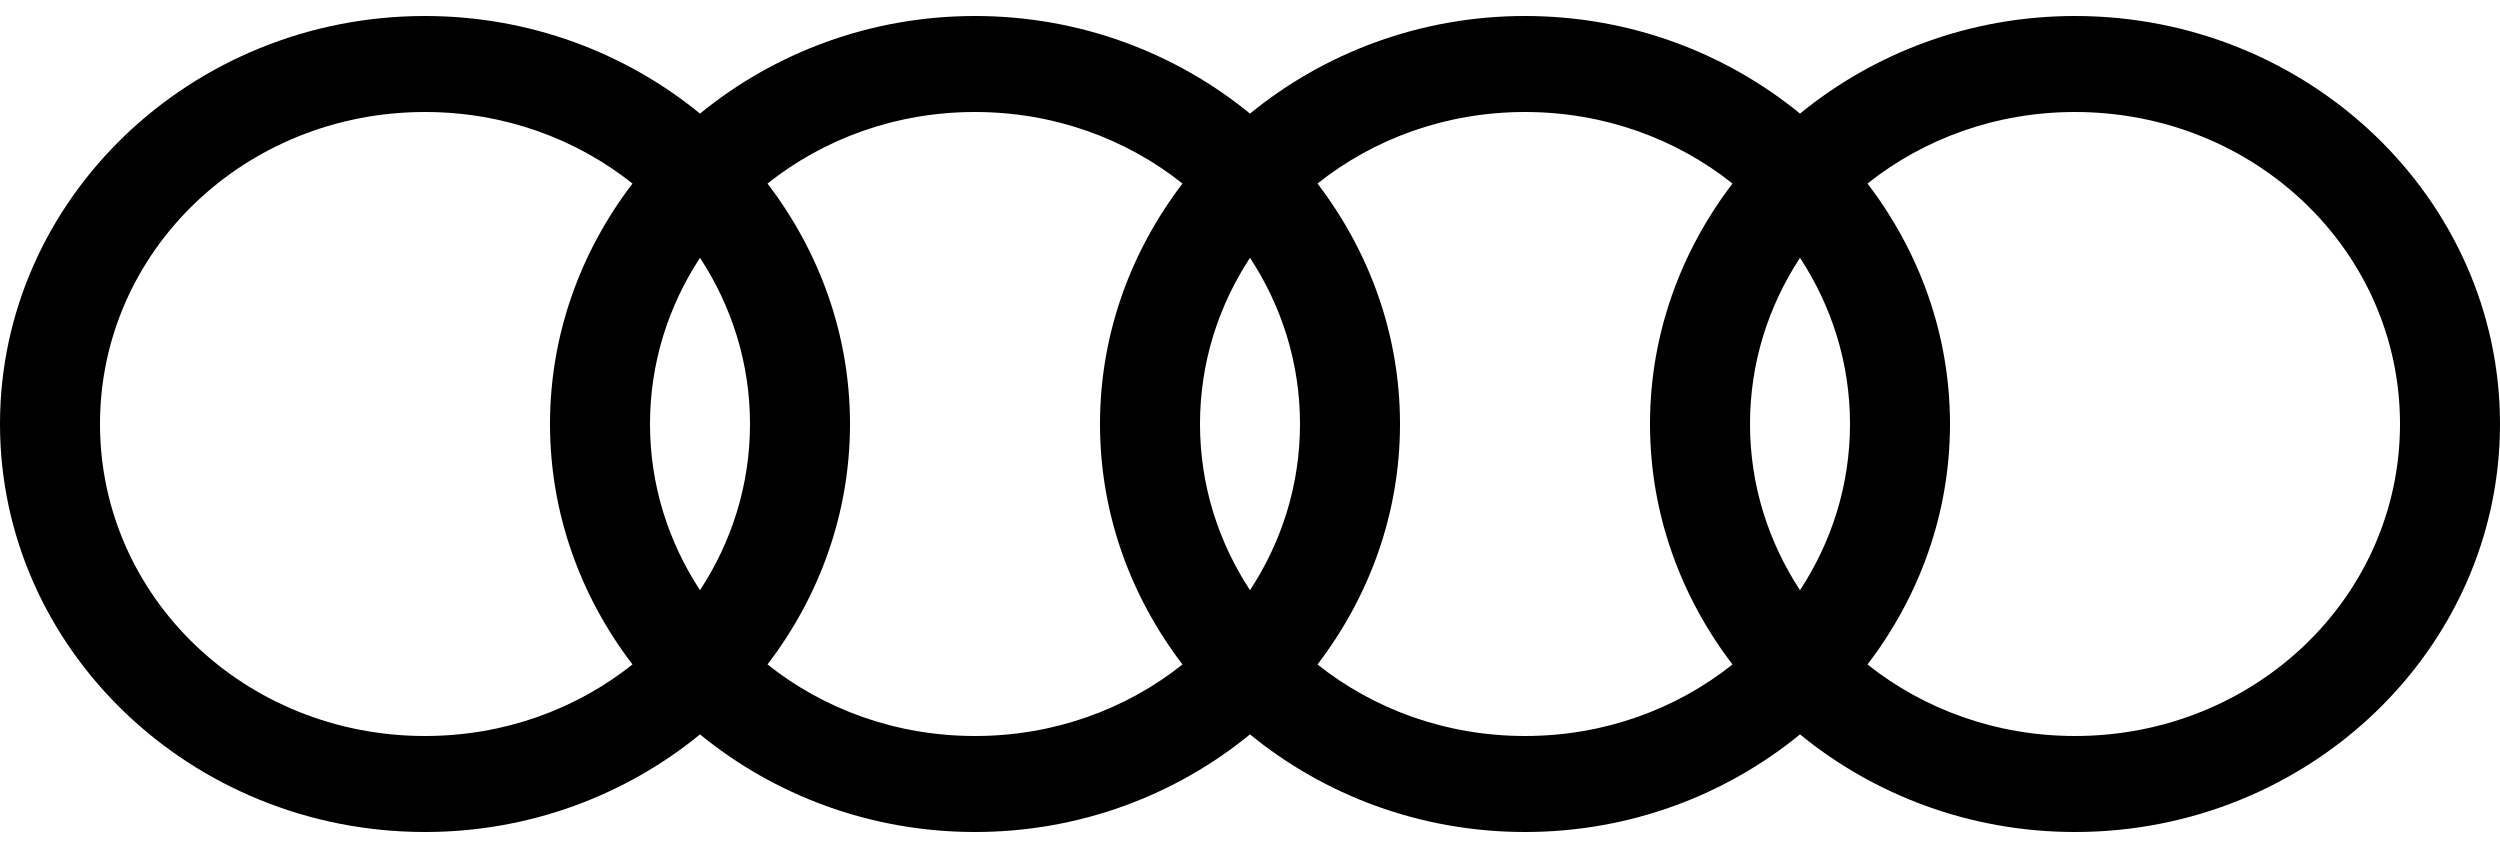 <svg width="50" height="17" viewBox="0 0 50 17" fill="none" xmlns="http://www.w3.org/2000/svg">
<path d="M8.5 0.32C3.817 0.32 0 3.985 0 8.48C0 12.975 3.817 16.64 8.5 16.64C10.596 16.64 12.515 15.902 14 14.688C15.485 15.902 17.404 16.64 19.5 16.64C21.596 16.64 23.515 15.902 25 14.688C26.485 15.902 28.404 16.64 30.5 16.64C32.596 16.64 34.516 15.902 36 14.688C37.484 15.902 39.404 16.64 41.5 16.64C46.183 16.64 50 12.975 50 8.48C50 3.985 46.183 0.32 41.5 0.32C39.404 0.32 37.484 1.058 36 2.272C34.516 1.058 32.596 0.32 30.5 0.32C28.404 0.32 26.485 1.058 25 2.272C23.515 1.058 21.596 0.32 19.5 0.32C17.404 0.32 15.485 1.058 14 2.272C12.515 1.058 10.596 0.32 8.5 0.32ZM8.5 2.24C10.081 2.24 11.526 2.776 12.65 3.671C11.618 5.022 11 6.682 11 8.48C11 10.278 11.618 11.939 12.65 13.289C11.526 14.184 10.081 14.72 8.5 14.72C4.898 14.72 2 11.938 2 8.48C2 5.022 4.898 2.24 8.5 2.24ZM19.5 2.24C21.081 2.24 22.526 2.776 23.65 3.671C22.618 5.022 22 6.682 22 8.48C22 10.278 22.618 11.939 23.65 13.289C22.526 14.184 21.081 14.72 19.5 14.72C17.919 14.72 16.474 14.184 15.35 13.289C16.382 11.939 17 10.278 17 8.48C17 6.682 16.382 5.022 15.35 3.671C16.474 2.776 17.919 2.24 19.5 2.24ZM30.5 2.24C32.081 2.24 33.526 2.776 34.65 3.671C33.618 5.022 33 6.682 33 8.48C33 10.278 33.618 11.939 34.65 13.289C33.526 14.184 32.081 14.72 30.5 14.72C28.919 14.72 27.474 14.184 26.35 13.289C27.382 11.939 28 10.278 28 8.48C28 6.682 27.382 5.022 26.35 3.671C27.474 2.776 28.919 2.24 30.5 2.24ZM41.5 2.24C45.102 2.24 48 5.022 48 8.48C48 11.938 45.102 14.72 41.5 14.72C39.919 14.72 38.474 14.184 37.35 13.289C38.382 11.939 39 10.278 39 8.48C39 6.682 38.382 5.022 37.35 3.671C38.474 2.776 39.919 2.24 41.5 2.24ZM14 5.156C14.63 6.118 15 7.254 15 8.48C15 9.706 14.63 10.842 14 11.804C13.37 10.842 13 9.706 13 8.48C13 7.254 13.37 6.118 14 5.156ZM25 5.156C25.631 6.118 26 7.254 26 8.48C26 9.706 25.631 10.842 25 11.804C24.369 10.842 24 9.706 24 8.48C24 7.254 24.369 6.118 25 5.156ZM36 5.156C36.63 6.118 37 7.254 37 8.48C37 9.706 36.63 10.842 36 11.804C35.37 10.842 35 9.706 35 8.48C35 7.254 35.37 6.118 36 5.156Z" fill="black"/>
</svg>
